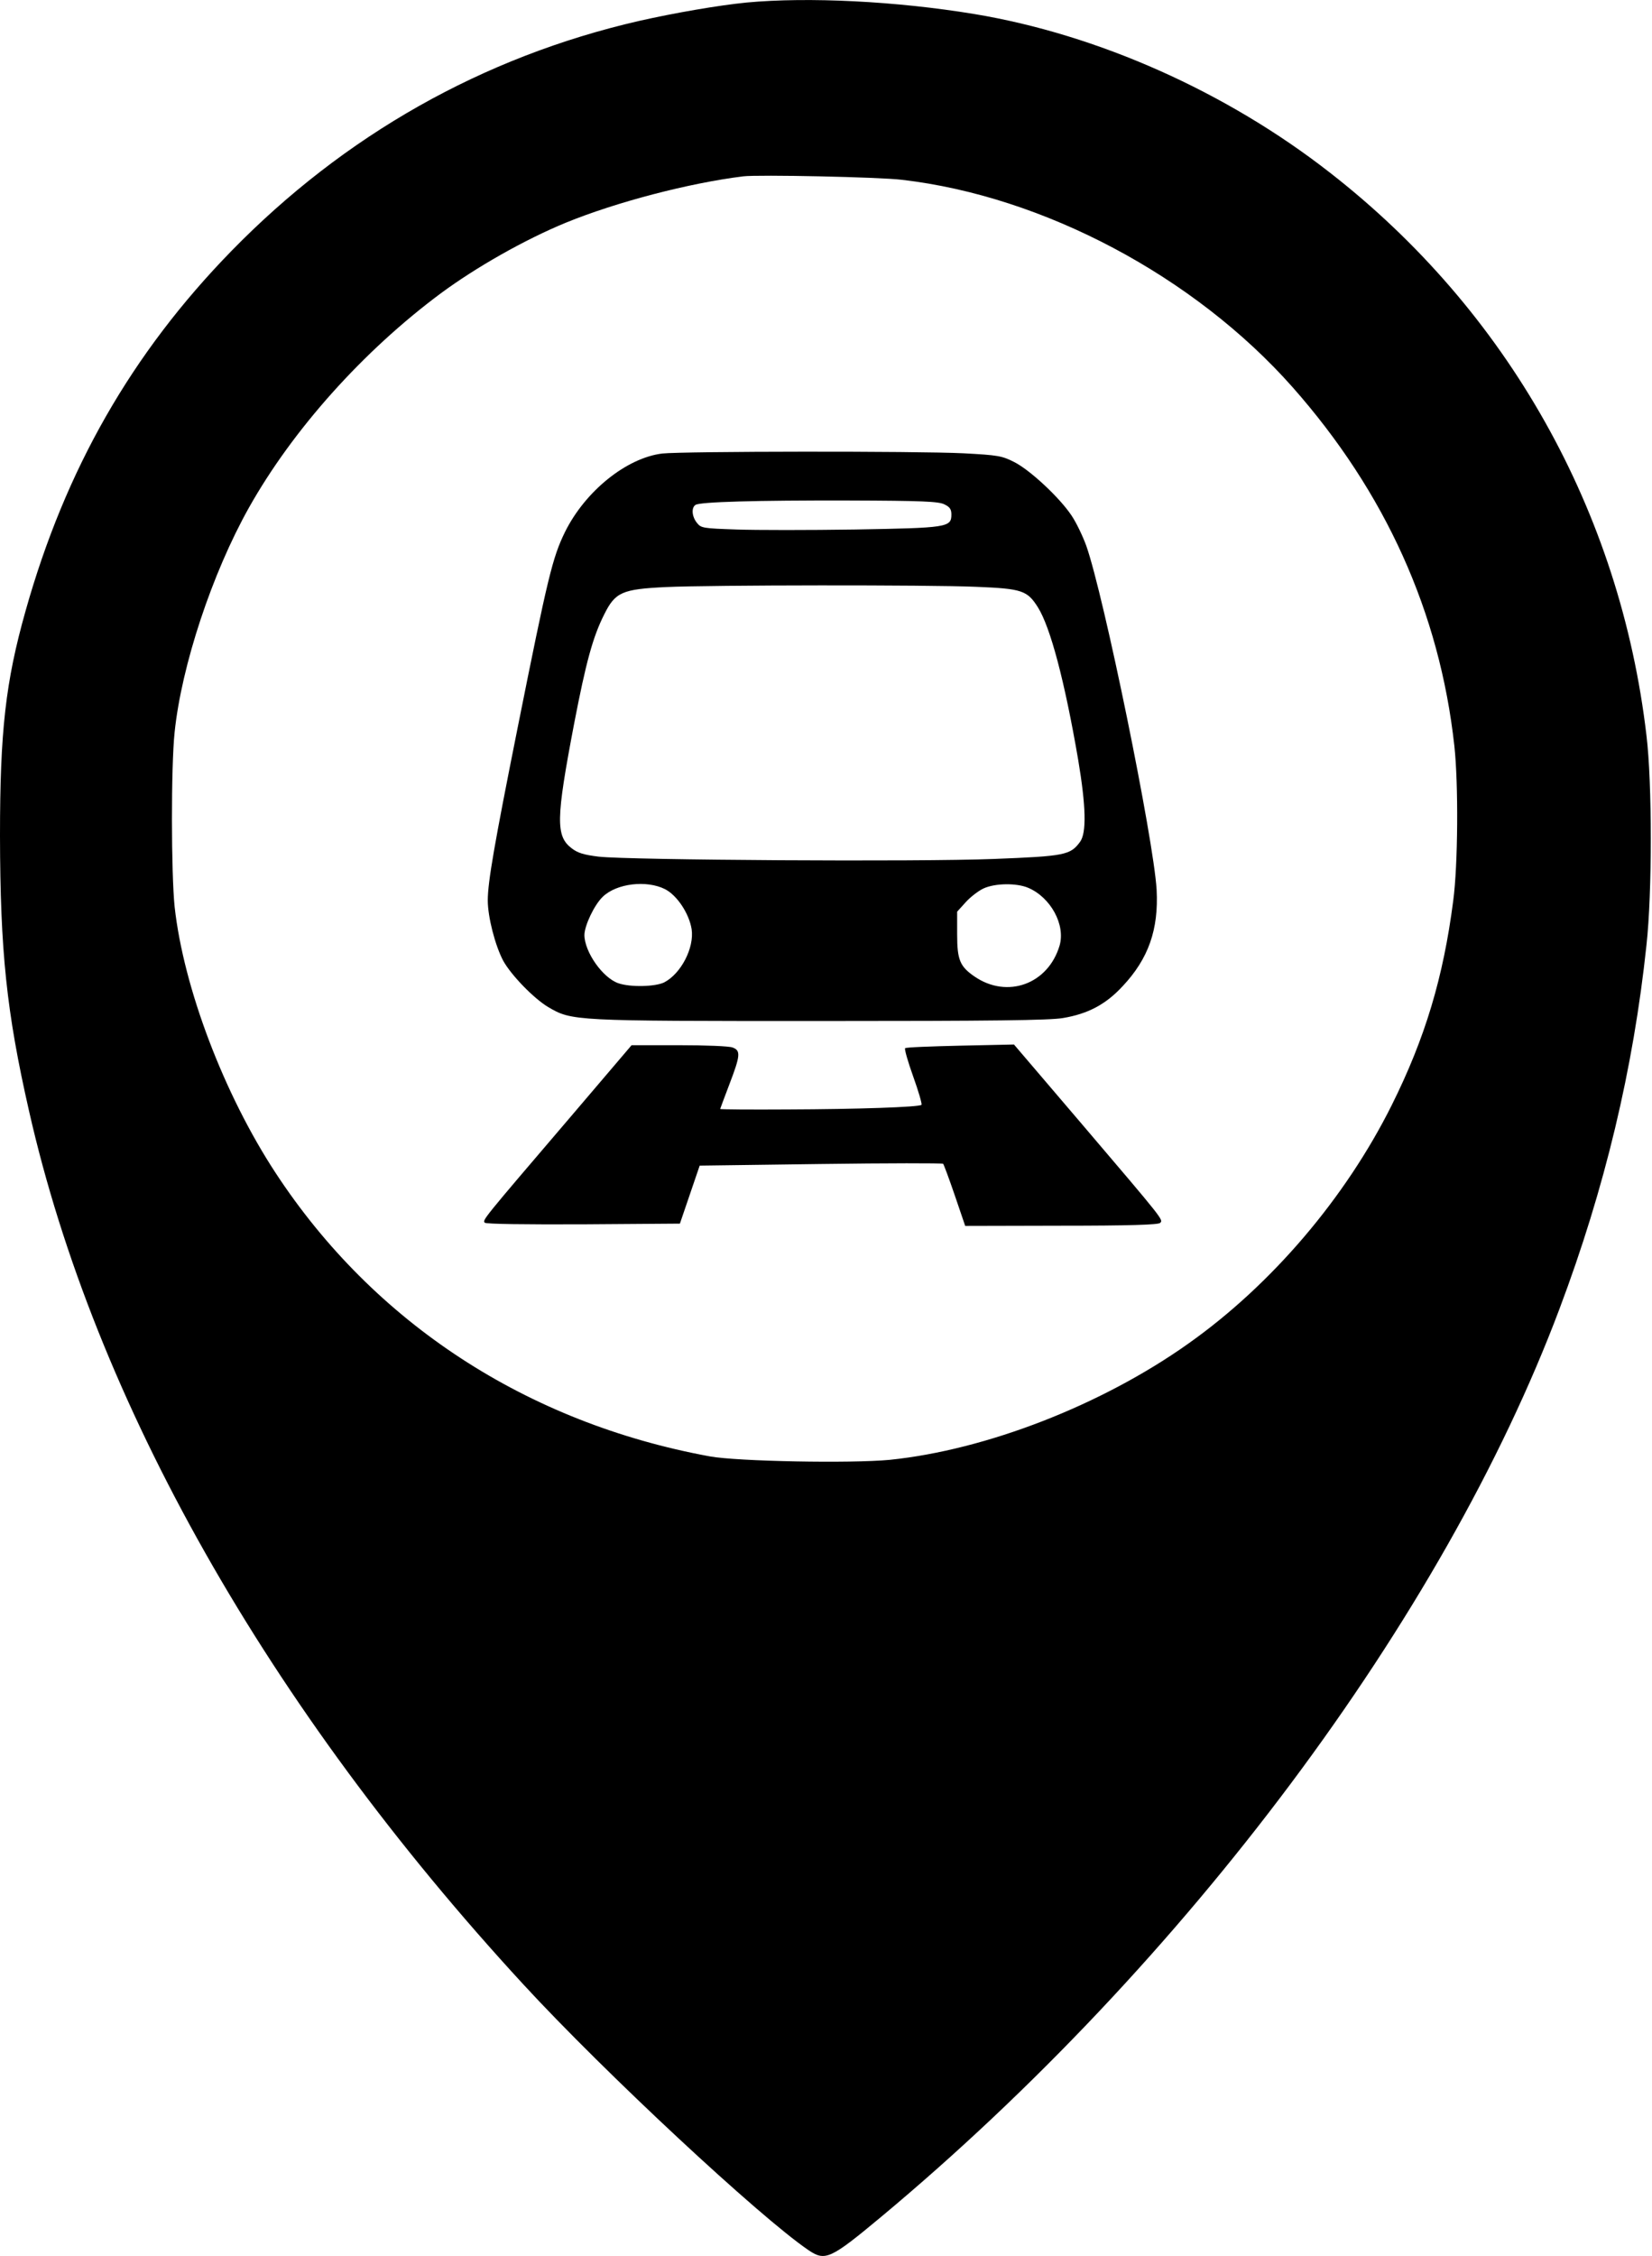 <?xml version="1.0" standalone="no"?>

<svg version="1.0" xmlns="http://www.w3.org/2000/svg"
 width="718pt" height="980pt" viewBox="0 0 718 980"
 preserveAspectRatio="xMidYMid meet">

<g transform="translate(0,980) scale(0.1,-0.1)"
fill="#000000" stroke="none">
<path d="M3245 9789 c-122 -12 -313 -45 -468 -80 -679 -156 -1280 -496 -1772
-1000 -433 -444 -721 -948 -894 -1563 -87 -308 -111 -523 -111 -976 1 -501 28
-764 126 -1195 286 -1262 1039 -2591 2149 -3795 352 -382 1027 -1010 1239
-1154 73 -49 95 -39 316 145 1321 1101 2444 2603 2948 3944 197 523 321 1042
378 1580 25 226 25 704 0 910 -114 974 -604 1845 -1377 2446 -450 351 -1008
599 -1544 688 -339 56 -723 75 -990 50z m675 -770 c615 -71 1271 -419 1698
-901 403 -456 639 -977 703 -1558 18 -165 16 -516 -5 -673 -43 -333 -122 -596
-267 -887 -201 -403 -522 -780 -884 -1036 -376 -267 -878 -462 -1298 -505
-167 -16 -662 -7 -782 15 -796 146 -1460 580 -1887 1231 -225 343 -400 804
-439 1156 -15 145 -16 608 0 759 30 289 163 690 323 975 190 338 496 680 834
931 153 113 364 233 544 307 218 89 535 172 770 201 64 8 593 -3 690 -15z"/>
<path d="M2878 7830 c-155 -19 -334 -163 -422 -340 -55 -112 -75 -196 -206
-850 -101 -505 -130 -671 -130 -751 0 -72 32 -196 67 -262 34 -62 133 -164
195 -201 104 -61 106 -61 1183 -61 747 0 998 3 1055 13 108 18 186 59 259 138
113 120 157 247 148 419 -13 221 -229 1277 -306 1495 -15 41 -43 100 -64 131
-52 78 -181 198 -249 232 -53 27 -70 30 -220 38 -200 10 -1218 9 -1310 -1z
m1227 -221 c23 -11 30 -21 30 -44 0 -56 -19 -58 -420 -65 -198 -3 -429 -3
-513 0 -147 5 -155 6 -173 29 -22 27 -25 66 -6 78 20 13 262 20 667 19 317 -1
390 -4 415 -17z m140 -358 c197 -8 220 -16 266 -89 54 -86 116 -318 175 -662
34 -202 37 -318 8 -357 -42 -57 -65 -62 -375 -74 -324 -13 -1584 -5 -1717 10
-65 8 -91 16 -117 36 -70 53 -69 126 10 540 52 270 82 379 131 476 48 97 78
110 269 119 194 9 1143 10 1350 1z m-1355 -1313 c53 -27 105 -106 116 -174 12
-81 -46 -193 -119 -231 -38 -19 -146 -22 -199 -4 -68 23 -147 135 -148 209 0
41 43 132 80 167 60 58 190 73 270 33z m1578 6 c98 -41 164 -161 137 -252 -50
-167 -227 -231 -369 -134 -64 44 -76 72 -76 184 l0 98 38 42 c20 22 55 49 77
59 50 23 143 24 193 3z"/>
<path d="M2474 4942 c-377 -441 -378 -442 -367 -453 6 -6 174 -8 429 -7 l419
3 43 126 43 126 526 7 c289 4 528 4 532 1 3 -3 26 -65 51 -138 l45 -132 418 1
c294 0 421 4 429 12 14 14 21 6 -337 426 l-298 349 -234 -5 c-128 -3 -236 -7
-239 -11 -4 -3 12 -59 35 -123 23 -64 39 -119 36 -123 -11 -10 -280 -19 -582
-20 -161 -1 -293 0 -293 2 0 1 18 49 40 107 48 125 50 147 14 160 -14 6 -118
10 -232 10 l-207 0 -271 -318z"/>
</g>
</svg>
